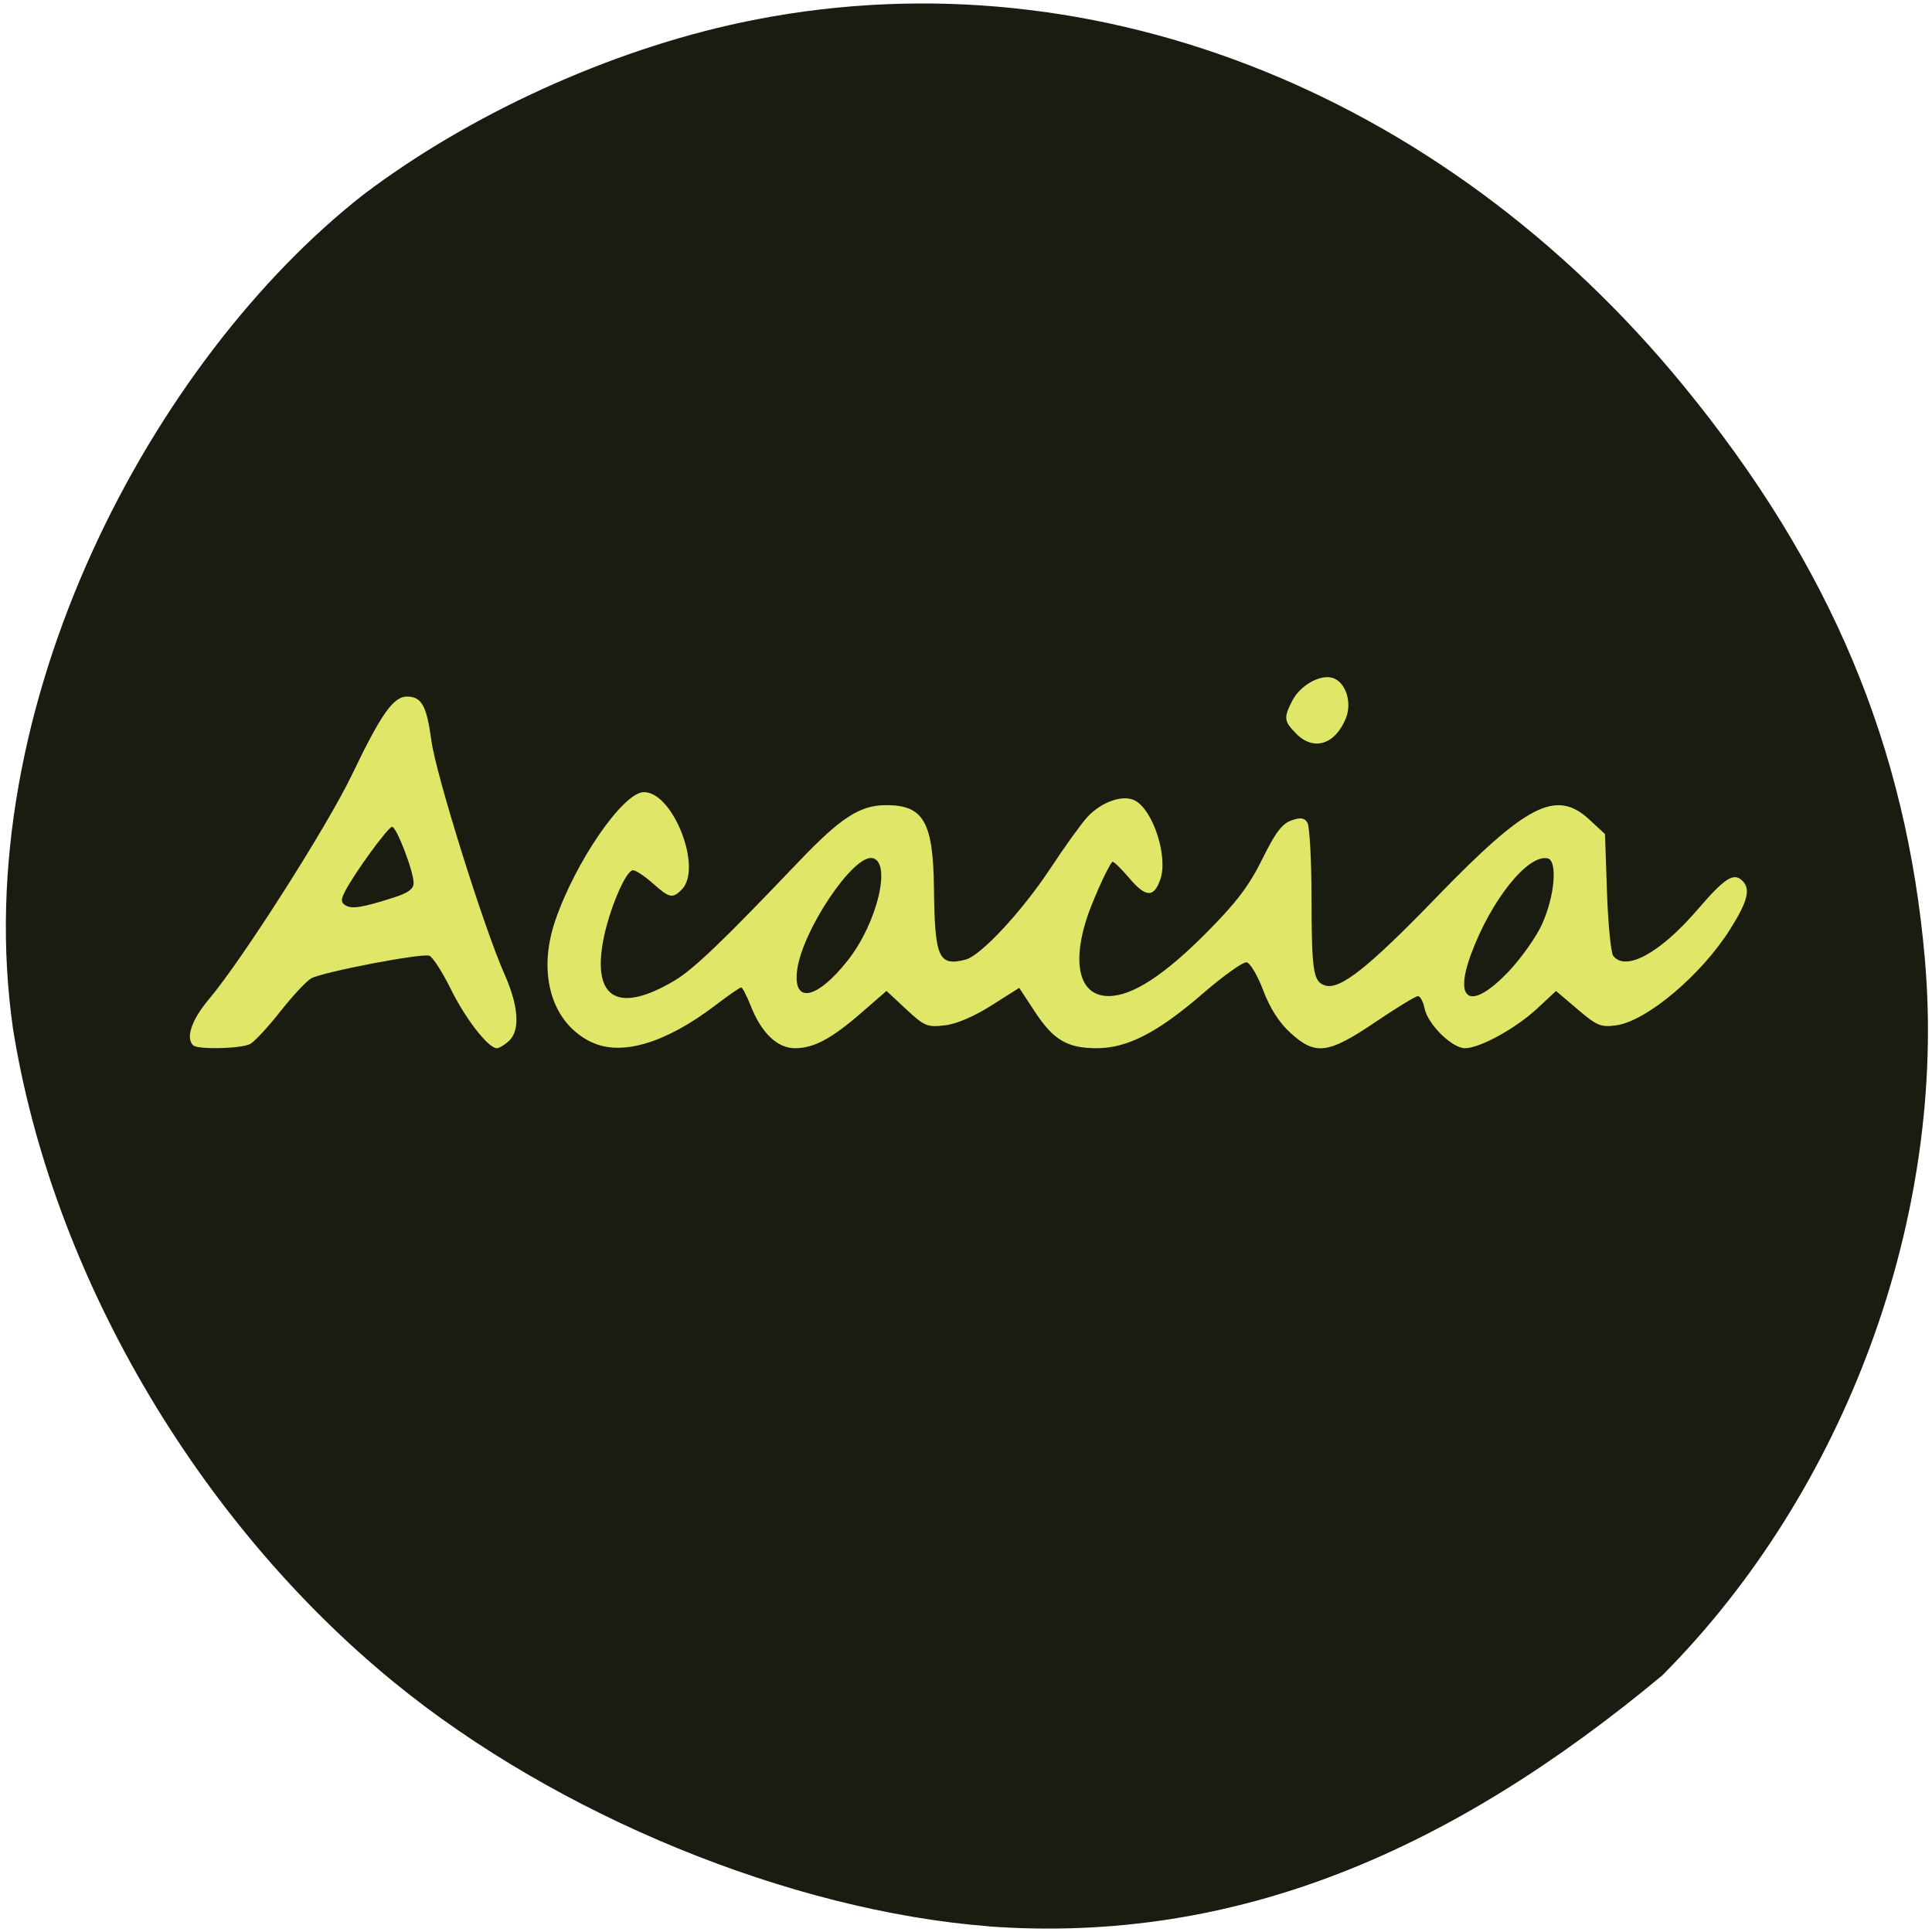 <svg xmlns="http://www.w3.org/2000/svg" viewBox="0 0 256 256"><defs><clipPath><path transform="matrix(15.333 0 0 11.5 415 -125.5)" d="m -24 13 c 0 1.105 -0.672 2 -1.5 2 -0.828 0 -1.5 -0.895 -1.5 -2 0 -1.105 0.672 -2 1.5 -2 0.828 0 1.5 0.895 1.5 2 z"/></clipPath></defs><path d="m 131.05 255.25 c -26.397 -2.058 -57.29 -14.729 -78.83 -32.33 -26.2 -21.413 -45.35 -54.26 -50.5 -86.63 -6.136 -42.764 18.578 -88.73 46.47 -110.53 14.03 -10.62 32.581 -19.07 49.988 -22.77 45.3 -9.629 92.56 8.601 124.96 48.2 c 19.418 23.737 29.473 47.664 31.924 75.973 2.939 33.936 -10.415 70.33 -34.795 94.83 -27.743 23.1 -56.27 35.638 -89.22 33.27 z" fill="#1b1c11"/><g fill="#e0e668"><path d="m 25.587 138.51 c -1.01 -1.018 -0.184 -3.404 2.121 -6.14 4.417 -5.243 15.661 -22.895 18.93 -29.715 3.838 -8.01 5.485 -10.354 7.275 -10.354 1.961 0 2.624 1.196 3.252 5.862 0.605 4.502 6.963 24.814 9.668 30.887 1.9 4.267 2.117 7.5 0.596 8.891 -0.573 0.524 -1.291 0.952 -1.596 0.952 -1.132 0 -4.139 -3.863 -6.099 -7.836 -1.112 -2.254 -2.39 -4.24 -2.84 -4.415 -0.972 -0.377 -14.04 2.126 -15.653 2.997 -0.614 0.332 -2.45 2.296 -4.078 4.365 -1.629 2.068 -3.431 4.01 -4 4.325 -1.172 0.634 -6.984 0.773 -7.57 0.181 z m 26.517 -19.559 c 1.967 -0.624 2.704 -1.153 2.704 -1.941 0 -1.551 -2.264 -7.453 -2.858 -7.453 -0.516 0 -4.989 6.142 -6.233 8.558 -0.57 1.107 -0.558 1.458 0.062 1.846 0.834 0.521 2.18 0.306 6.325 -1.01 z"/><path d="m 78.43 138.12 c -5.296 -2.477 -7.277 -9.03 -4.868 -16.1 2.672 -7.849 9.02 -17.06 11.764 -17.06 3.872 0 7.797 10.09 5.02 12.901 -1.23 1.242 -1.626 1.158 -3.857 -0.822 -1.07 -0.949 -2.246 -1.726 -2.613 -1.726 -0.981 0 -3.281 5.506 -3.994 9.564 -1.326 7.54 2.153 9.406 9.466 5.075 2.533 -1.5 6.41 -5.209 16.409 -15.7 5.652 -5.93 8.181 -7.568 11.683 -7.568 4.941 0 6.214 2.228 6.314 11.05 0.105 9.202 0.605 10.329 4.179 9.423 2.027 -0.514 7.509 -6.413 11.28 -12.137 1.876 -2.847 4.059 -5.883 4.852 -6.746 1.874 -2.039 4.771 -3.039 6.343 -2.189 2.406 1.301 4.378 7.433 3.349 10.415 -0.858 2.487 -1.931 2.443 -4.144 -0.169 -1.106 -1.306 -2.109 -2.264 -2.229 -2.131 -0.658 0.733 -2.844 5.647 -3.532 7.94 -1.812 6.03 -0.624 9.851 3.064 9.841 3.14 -0.009 7.388 -2.778 13.08 -8.529 3.872 -3.913 5.531 -6.111 7.267 -9.628 1.727 -3.5 2.62 -4.687 3.848 -5.112 1.23 -0.426 1.721 -0.36 2.126 0.288 0.29 0.463 0.534 4.854 0.543 9.758 0.018 9.98 0.22 11.315 1.788 11.817 1.973 0.633 5.704 -2.318 14.747 -11.659 12 -12.399 15.894 -14.379 20.28 -10.318 l 2.074 1.92 l 0.264 7.715 c 0.145 4.243 0.52 8.04 0.834 8.434 1.668 2.103 6.23 -0.401 11.144 -6.116 3.665 -4.262 4.819 -4.997 5.988 -3.816 1.081 1.093 0.673 2.696 -1.617 6.347 -3.823 6.097 -11.1 12.234 -15.15 12.783 -2.01 0.273 -2.539 0.052 -5.097 -2.127 l -2.854 -2.431 l -2.488 2.318 c -2.838 2.643 -7.608 5.266 -9.579 5.266 -1.715 0 -4.94 -3.179 -5.356 -5.279 -0.177 -0.893 -0.57 -1.623 -0.874 -1.623 -0.304 0 -2.85 1.553 -5.658 3.451 -6.26 4.231 -7.93 4.44 -11.254 1.405 -1.486 -1.357 -2.694 -3.245 -3.586 -5.606 -0.74 -1.958 -1.726 -3.634 -2.193 -3.725 -0.466 -0.091 -3.076 1.764 -5.799 4.122 -5.976 5.174 -10.01 7.255 -14.07 7.255 -3.903 0 -5.734 -1.08 -8.203 -4.839 l -2.074 -3.157 l -3.7 2.345 c -2.328 1.475 -4.624 2.45 -6.189 2.628 -2.302 0.262 -2.684 0.102 -5.092 -2.141 l -2.603 -2.425 l -3.292 2.864 c -4.01 3.485 -6.329 4.726 -8.849 4.726 -2.321 0 -4.443 -2.036 -5.845 -5.608 -0.528 -1.345 -1.101 -2.445 -1.273 -2.445 -0.172 0 -1.698 1.057 -3.391 2.348 -6.583 5.02 -12.42 6.777 -16.38 4.925 z m 33.908 -10.867 c 3.903 -4.944 5.849 -13.06 3.251 -13.553 -2.517 -0.482 -9.262 9.554 -9.961 14.82 -0.605 4.561 2.585 3.958 6.71 -1.267 z m 87.5 1.542 c 1.688 -1.762 3.712 -4.619 4.496 -6.35 1.688 -3.726 2.079 -8.427 0.724 -8.71 -2.631 -0.549 -7.506 5.564 -10.145 12.722 -2.333 6.326 0.029 7.447 4.926 2.338 z"/><path d="m 171.76 97.22 c -1.634 -1.651 -1.689 -2.101 -0.534 -4.359 1.021 -1.995 3.606 -3.497 5.264 -3.059 1.786 0.472 2.722 3.231 1.832 5.402 -1.423 3.471 -4.26 4.343 -6.563 2.02 z"/></g></svg>